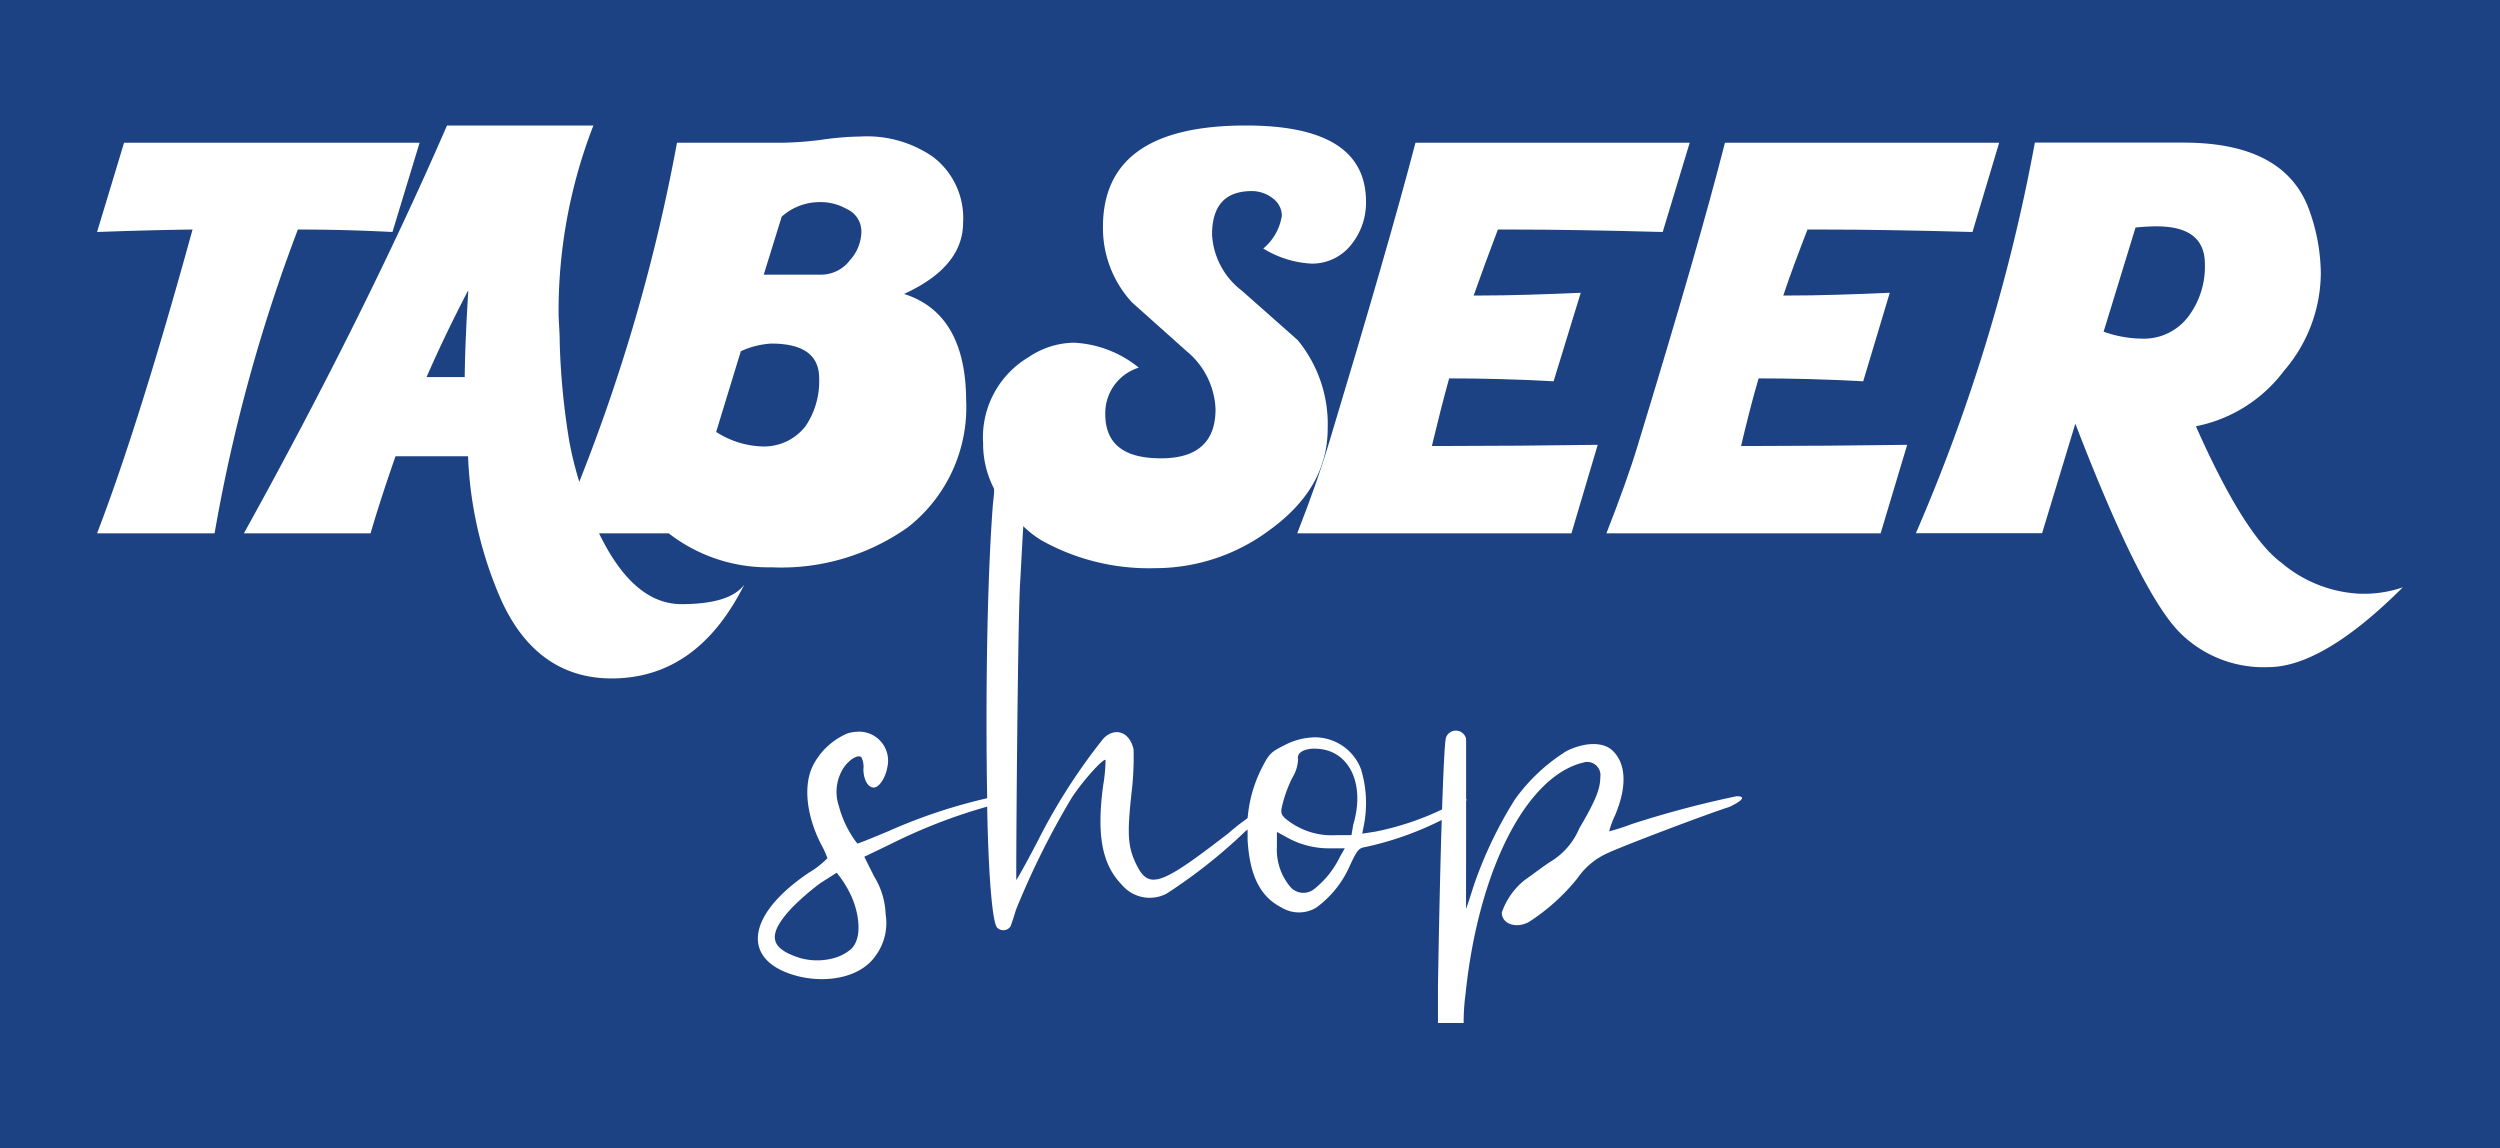 <svg id="Layer_1" data-name="Layer 1" xmlns="http://www.w3.org/2000/svg" viewBox="0 0 172.31 79.13"><defs><style>.cls-1{fill:#1c4283;}.cls-2{fill:#fff;}</style></defs><rect class="cls-1" width="172.31" height="79.13"/><path class="cls-2" d="M22.4,70.28l-1.86,6.15c2.17-.08,4.35-.14,6.58-.17-2.51,9.13-4.72,16.11-6.58,20.94h8.1a113.36,113.36,0,0,1,5.74-20.94q3.23,0,6.52.17l1.87-6.15Z" transform="translate(-13.85 -60.44)"/><path class="cls-2" d="M60.82,102.08c-2.2,0-4.1-1.61-5.68-4.88,0,0,0,0,0-.06a25.43,25.43,0,0,1-1.35-3.45,24.23,24.23,0,0,1-.71-2.88,50,50,0,0,1-.65-6.66c0-.85-.08-1.59-.08-2.15a35.33,35.33,0,0,1,2.4-12.91H44.66q-5.71,13.14-14,28.11h8.73c.51-1.75,1.1-3.53,1.72-5.31h5a27.2,27.2,0,0,0,2.26,9.85C50,105.39,52.6,107.2,56,107.2q5.92,0,9.15-6.47Q64.16,102.08,60.82,102.08ZM45.88,86.43H43.25c.87-2,1.84-4,2.88-6C46,82.54,45.9,84.57,45.88,86.43Z" transform="translate(-13.85 -60.44)"/><path class="cls-2" d="M76.16,80.7q4.07-1.86,4.07-4.92a5.29,5.29,0,0,0-2.09-4.54,8,8,0,0,0-5-1.39,20.21,20.21,0,0,0-2.71.23,24.58,24.58,0,0,1-2.71.2H60.51a123.85,123.85,0,0,1-6.75,23.41c-.45,1.19-.93,2.35-1.44,3.51h7.62A11.18,11.18,0,0,0,67,99.54a15.09,15.09,0,0,0,9.44-2.77,10.5,10.5,0,0,0,4-8.75C80.42,84.06,79,81.6,76.16,80.7Zm-6.78,9.1a3.61,3.61,0,0,1-3,1.41,6.19,6.19,0,0,1-3.17-1l1.7-5.56A5.81,5.81,0,0,1,67,84.12c2.21,0,3.31.79,3.31,2.4A5.52,5.52,0,0,1,69.38,89.8Zm3-11.36a2.49,2.49,0,0,1-1.89.93h-4l1.24-4a3.93,3.93,0,0,1,2.6-1,3.66,3.66,0,0,1,1.89.48,1.69,1.69,0,0,1,1,1.56A3,3,0,0,1,72.37,78.44Z" transform="translate(-13.85 -60.44)"/><path class="cls-2" d="M104.27,78.61A3.43,3.43,0,0,0,107,77.28a4.58,4.58,0,0,0,1-2.94c0-3.5-2.74-5.25-8.27-5.25-6.59,0-9.86,2.32-9.86,7a7.56,7.56,0,0,0,2,5.19l3.76,3.36a5.45,5.45,0,0,1,2,4q0,3.39-3.76,3.39c-2.57,0-3.84-1-3.84-3.06a3.28,3.28,0,0,1,2.31-3.19,7.67,7.67,0,0,0-4.49-1.72,5.71,5.71,0,0,0-3.11,1A6.43,6.43,0,0,0,81.61,91a6.7,6.7,0,0,0,.79,3.19,2.94,2.94,0,0,0,.34.63,9.11,9.11,0,0,0,1.64,1.89,6.94,6.94,0,0,0,1.3,1,15.16,15.16,0,0,0,7.79,1.89,13.17,13.17,0,0,0,7.89-2.63c2.65-1.92,4-4.23,4-7a9.14,9.14,0,0,0-2.06-6.08l-3.85-3.41a5.21,5.21,0,0,1-2.06-3.87c0-2,.91-3,2.74-3a2.34,2.34,0,0,1,1.42.48,1.5,1.5,0,0,1,.65,1.22,3.67,3.67,0,0,1-1.28,2.26A7,7,0,0,0,104.27,78.61Z" transform="translate(-13.85 -60.44)"/><path class="cls-2" d="M117.94,76.26c3,0,6.47.06,10.51.17l1.86-6.15h-18.9q-1.86,7.11-6,20.82c-.48,1.61-1.19,3.64-2.15,6.1h18.9l1.81-6.1c-3.85.05-7.32.08-10.43.08h-1c.37-1.55.77-3.14,1.19-4.66,2.26,0,4.66.06,7.2.2l1.87-6.1c-2.52.11-4.89.19-7.07.19h-.31c.54-1.52,1.08-3,1.67-4.55Z" transform="translate(-13.85 -60.44)"/><path class="cls-2" d="M139.29,76.26q4.46,0,10.51.17l1.84-6.15h-18.9q-1.81,7.11-6,20.82c-.48,1.61-1.21,3.64-2.17,6.1h18.9l1.83-6.1c-3.87.05-7.34.08-10.45.08h-1c.37-1.55.76-3.14,1.21-4.66,2.24,0,4.64.06,7.21.2l1.83-6.1c-2.51.11-4.85.19-7.06.19h-.28c.51-1.52,1.07-3,1.67-4.55Z" transform="translate(-13.85 -60.44)"/><path class="cls-2" d="M176.3,101.35a9,9,0,0,1-5.2-2.12c-1.69-1.24-3.67-4.38-5.9-9.41A10,10,0,0,0,171.27,86a10.39,10.39,0,0,0,2.54-6.75,13.16,13.16,0,0,0-.87-4.52q-1.74-4.45-8.56-4.46H154.1a123.84,123.84,0,0,1-8.2,26.92h8.7l2.29-7.55q4.5,11.7,7.21,14.41a8.16,8.16,0,0,0,6.1,2.37c2.48,0,5.59-1.83,9.26-5.5A8.18,8.18,0,0,1,176.3,101.35ZM161.47,83.78a8,8,0,0,1-2.63-.48l2.2-7.18c.54-.05,1-.08,1.45-.08,2.23,0,3.33.87,3.33,2.6a5.72,5.72,0,0,1-1.1,3.56A3.83,3.83,0,0,1,161.47,83.78Z" transform="translate(-13.85 -60.44)"/><path class="cls-2" d="M83.64,115.45c0-.12-.5-.15-1.21-.09a1.83,1.83,0,0,0-.51.09,37.07,37.07,0,0,0-6.84,2.28c-1.1.46-2.06.85-2.14.85A7.19,7.19,0,0,1,71.67,116a3.05,3.05,0,0,1,.17-2.37c.31-.65,1.07-1.25,1.38-1a1.48,1.48,0,0,1,.14.82c0,.71.31,1.27.71,1.27s.82-.73.93-1.36a2,2,0,0,0-2.15-2.48,2.54,2.54,0,0,0-.59.11,4.76,4.76,0,0,0-2.4,2.26c-.65,1.36-.42,3.39.56,5.34a6.75,6.75,0,0,1,.46,1,6.11,6.11,0,0,1-1.28,1c-4.46,3-4.71,6.22-.56,7.18,2.12.45,4.18-.09,5.11-1.39a3.79,3.79,0,0,0,.74-2.93,5.3,5.3,0,0,0-.79-2.6l-.68-1.36,1.81-.87a37.72,37.72,0,0,1,6.61-2.57l.11,0C83.7,115.64,83.76,115.64,83.64,115.45ZM72.49,125.87a3.07,3.07,0,0,1-1.11.59,4.33,4.33,0,0,1-2.42,0c-2.1-.67-2.24-1.61-.54-3.44a17.08,17.08,0,0,1,2-1.73l1.1-.7.26.34a7.21,7.21,0,0,1,.73,1.24C73.05,123.33,73.33,125.11,72.49,125.87Z" transform="translate(-13.85 -60.44)"/><path class="cls-2" d="M99.8,116.86a15.74,15.74,0,0,0-1.27,1c-4.74,3.67-5.51,3.92-6.38,2.12-.57-1.19-.62-2.07-.31-4.89a20.31,20.31,0,0,0,.14-3c-.26-1.19-1.25-1.56-2.06-.77a40.47,40.47,0,0,0-4.5,7c-.79,1.52-1.49,2.77-1.52,2.77s.08-16.81.25-20.31c.09-1.44.14-2.69.23-4.07.14-1.75.28-3.67.48-6.3A28.76,28.76,0,0,0,85,87a.91.91,0,0,0-1.72-.09c-.29.57-.57,2.86-.91,7.23,0,.46-.08.91-.11,1.39-.4,5.51-.48,13.67-.37,19.89a4.16,4.16,0,0,0,0,.62c.08,4.52.34,7.91.68,8.33a.6.6,0,0,0,.93-.08c.06-.15.23-.65.37-1.13a55.53,55.53,0,0,1,3.87-7.77c.79-1.19,2.17-2.71,2.31-2.57a11.06,11.06,0,0,1-.17,1.78c-.45,3.41-.08,5.42,1.3,6.83a2.5,2.5,0,0,0,3.08.6,36.31,36.31,0,0,0,5.43-4.3,8.66,8.66,0,0,0,1.92-2C101.67,115.53,101.36,115.67,99.8,116.86Z" transform="translate(-13.85 -60.44)"/><path class="cls-2" d="M113.5,116.12a1,1,0,0,1-.28.12,19.37,19.37,0,0,1-4.58,1.52l-.9.14.11-.56a8,8,0,0,0-.19-3.87,3.4,3.4,0,0,0-3.22-2.21,4.72,4.72,0,0,0-2,.51c-1,.51-1.1.57-1.67,1.7a9.28,9.28,0,0,0-.93,3.39,5.43,5.43,0,0,0,0,.9v.57c.14,2.45.87,3.92,2.34,4.66a2.3,2.3,0,0,0,2.4,0,7.1,7.1,0,0,0,2.32-2.91c.51-1.1.62-1.19,1.1-1.27a21.77,21.77,0,0,0,5.31-1.9,4.49,4.49,0,0,0,1.36-.93,1.87,1.87,0,0,0,.28-.45A13.12,13.12,0,0,0,113.5,116.12Zm-7.29,3.36a6.31,6.31,0,0,1-1.75,2.21,1.19,1.19,0,0,1-1.69-.14,4,4,0,0,1-.91-2.77v-1l.68.37a5.91,5.91,0,0,0,3,.76h1Zm.91-2.2L107,118l-1,0a5,5,0,0,1-3.61-1.19c-.28-.31-.28-.39-.11-1.07a9.05,9.05,0,0,1,.64-1.69,2.63,2.63,0,0,0,.4-1.27c-.11-.46.42-.74,1.13-.74a3.29,3.29,0,0,1,.76.09C107.06,112.59,107.88,114.77,107.12,117.28Z" transform="translate(-13.85 -60.44)"/><path class="cls-2" d="M133.54,115.32a69.68,69.68,0,0,0-7.2,1.91,15.57,15.57,0,0,1-1.58.51,6,6,0,0,1,.41-1.11c.82-1.95.77-3.52-.15-4.43-.63-.64-1.9-.63-3.19,0a12.55,12.55,0,0,0-3.56,3.33,28.47,28.47,0,0,0-2.86,6c-.27.85-.5,1.55-.51,1.55s0-2.56,0-5.7,0-5.85,0-6a.72.72,0,0,0-1.39-.09c-.16.54-.4,7.87-.55,17.16,0,.89,0,1.71,0,2.5h1.77c0-1,.09-1.68.13-2,.89-8.54,4.18-15,8.11-15.95a.91.91,0,0,1,1.18,1c0,.82-.33,1.63-1.45,3.54a4.89,4.89,0,0,1-2,2.3c-.6.39-1.38,1-1.74,1.24a4.88,4.88,0,0,0-1.6,2.26c0,.79,1,1.12,1.86.65a14,14,0,0,0,3.34-3,5,5,0,0,1,2.16-1.78c1.16-.53,6.58-2.59,8.34-3.16C133.94,115.63,134.22,115.32,133.54,115.32Z" transform="translate(-13.85 -60.44)"/></svg>
